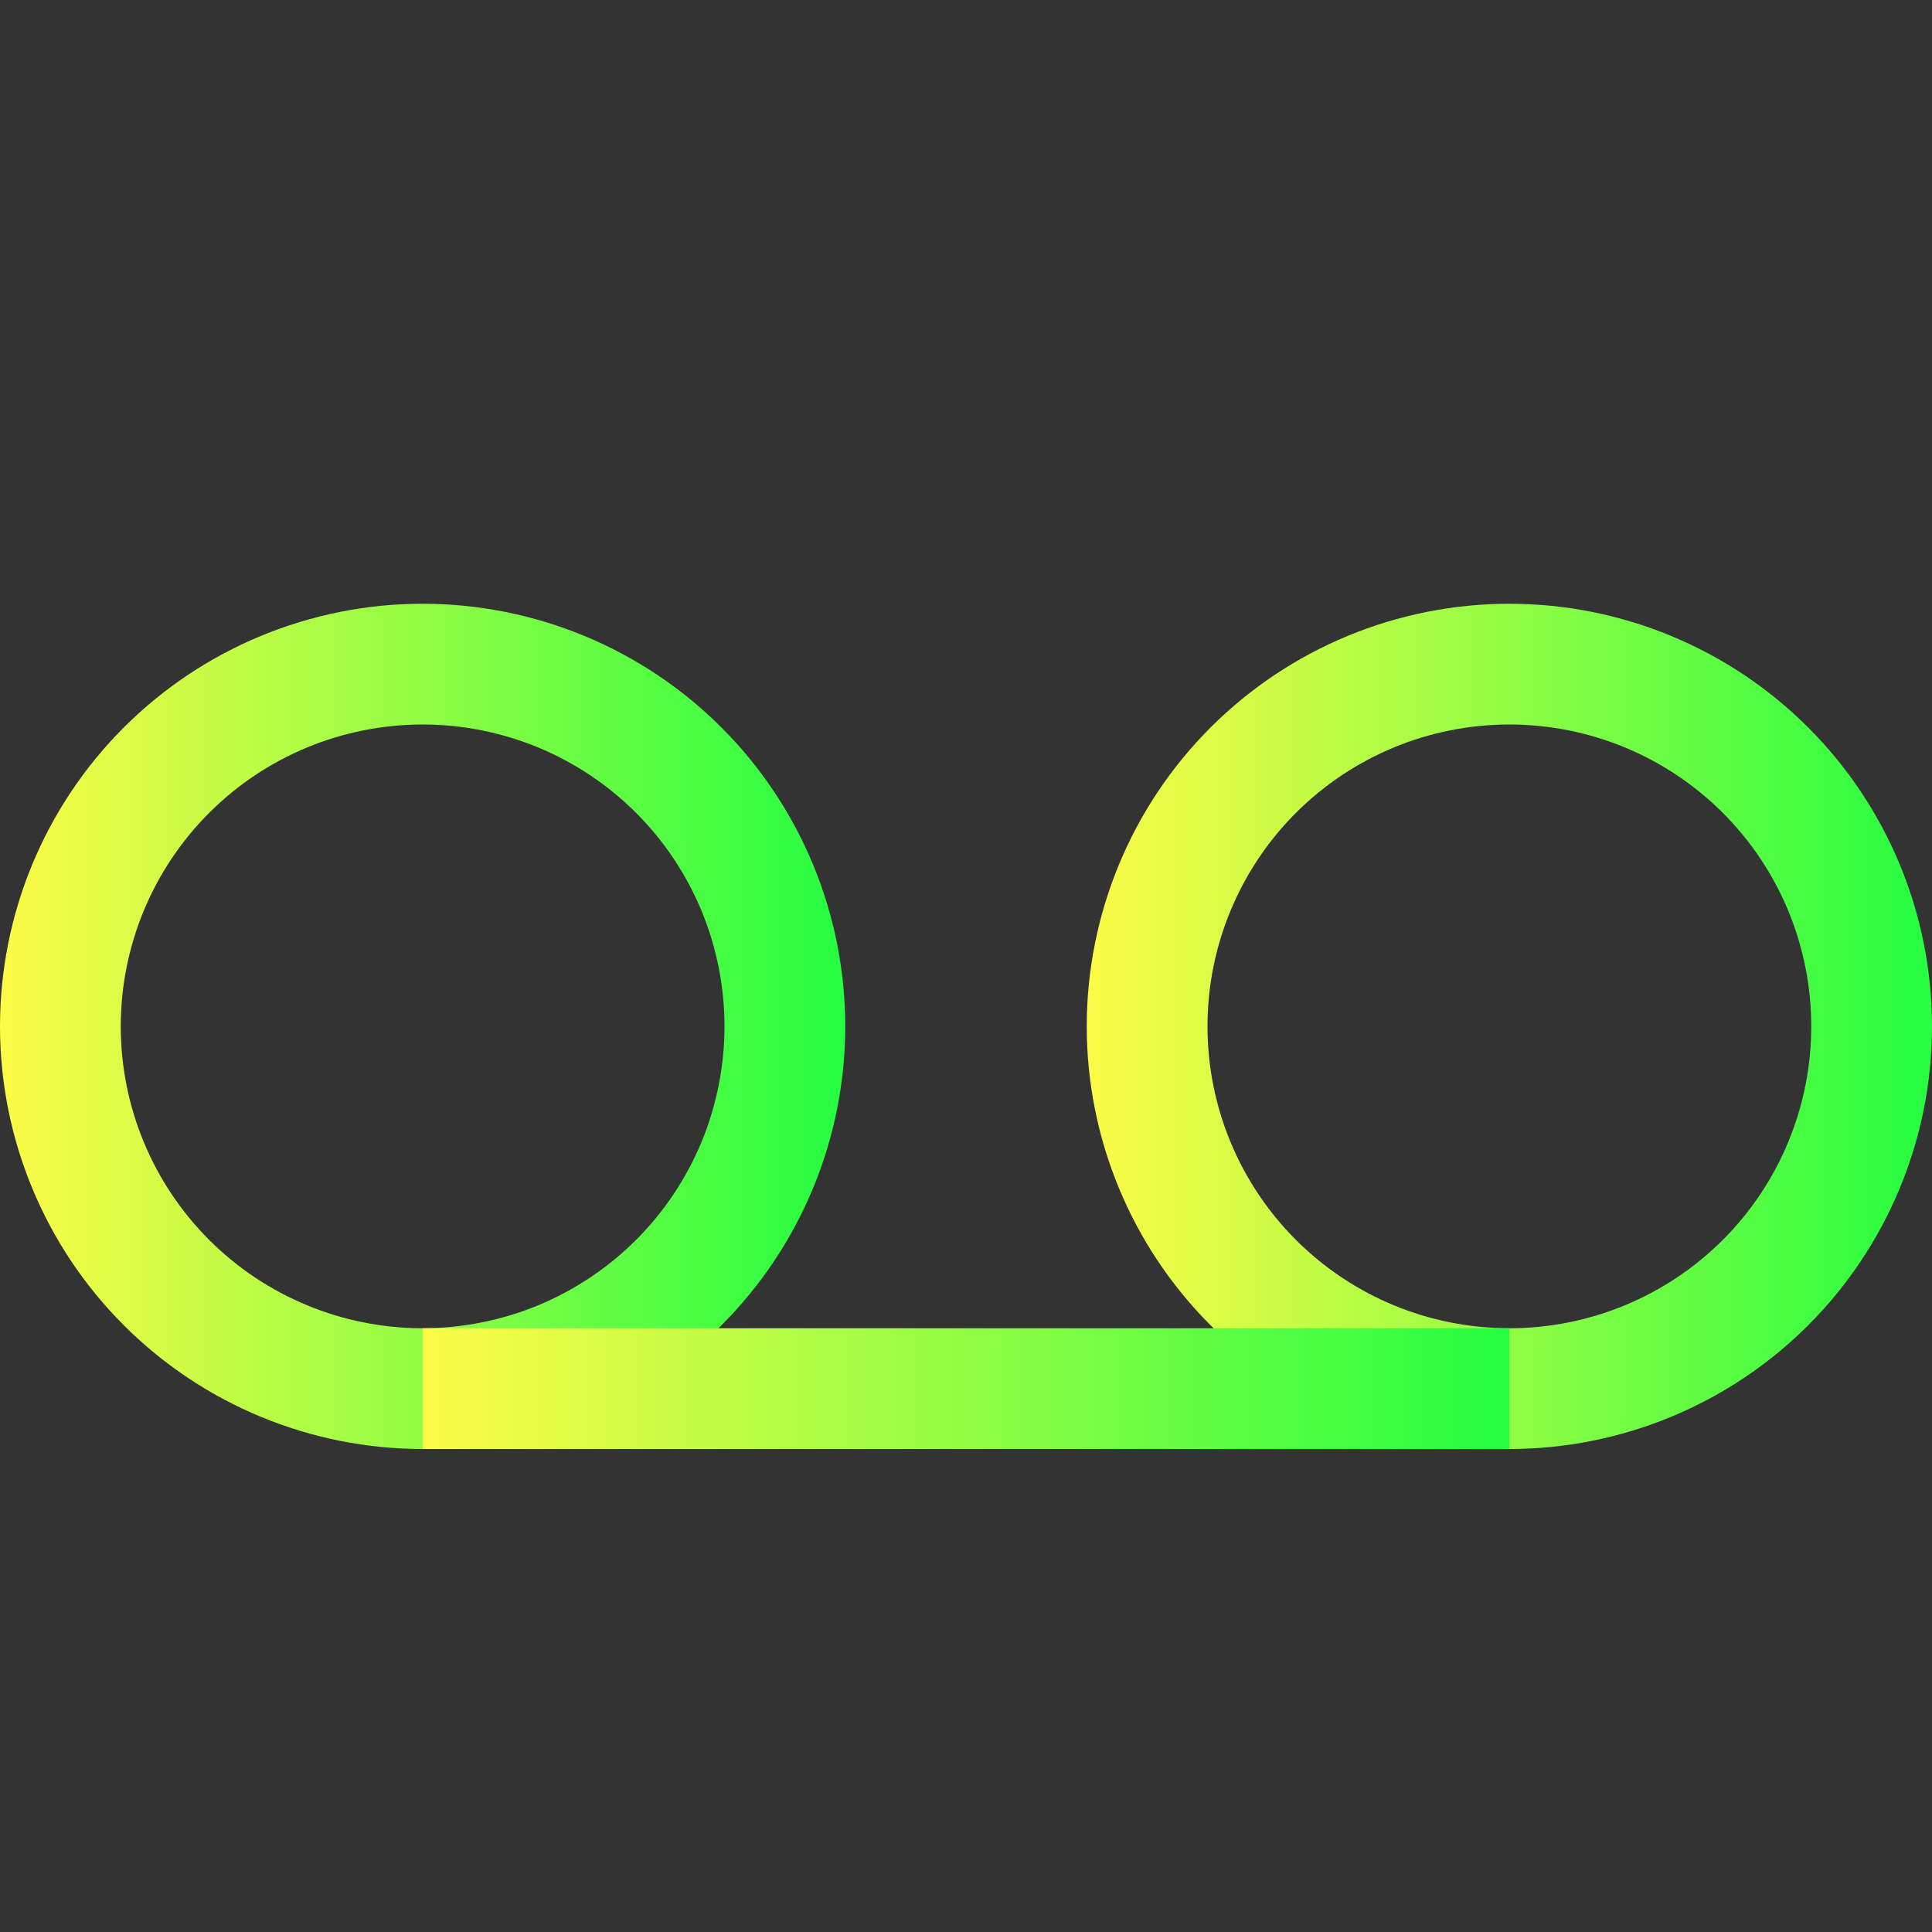 <svg width="16" height="16" viewBox="0 0 16 16" fill="none" xmlns="http://www.w3.org/2000/svg">
<rect x="0" y="0" width="16" height="16" fill="#333333" stroke="none"/>
<g clip-path="url(#clip0_10_9062)">
<path fill-rule="evenodd" clip-rule="evenodd" d="M3.5 5C2.572 5 1.681 5.369 1.025 6.025C0.369 6.681 0 7.572 0 8.5C0 9.428 0.369 10.319 1.025 10.975C1.681 11.631 2.572 12 3.5 12C4.428 12 5.319 11.631 5.975 10.975C6.631 10.319 7 9.428 7 8.5C7 7.572 6.631 6.681 5.975 6.025C5.319 5.369 4.428 5 3.5 5ZM3.5 6C3.828 6 4.153 6.065 4.457 6.19C4.76 6.316 5.036 6.5 5.268 6.732C5.5 6.964 5.684 7.24 5.81 7.543C5.935 7.847 6 8.172 6 8.5C6 8.828 5.935 9.153 5.81 9.457C5.684 9.76 5.5 10.036 5.268 10.268C5.036 10.5 4.76 10.684 4.457 10.81C4.153 10.935 3.828 11 3.5 11C2.837 11 2.201 10.737 1.732 10.268C1.263 9.799 1 9.163 1 8.5C1 7.837 1.263 7.201 1.732 6.732C2.201 6.263 2.837 6 3.5 6Z" fill="url(#paint0_linear_10_9062)"/>
<path fill-rule="evenodd" clip-rule="evenodd" d="M12.5 5C11.572 5 10.681 5.369 10.025 6.025C9.369 6.681 9 7.572 9 8.5C9 9.428 9.369 10.319 10.025 10.975C10.681 11.631 11.572 12 12.5 12C13.428 12 14.319 11.631 14.975 10.975C15.631 10.319 16 9.428 16 8.5C16 7.572 15.631 6.681 14.975 6.025C14.319 5.369 13.428 5 12.5 5ZM12.5 6C13.163 6 13.799 6.263 14.268 6.732C14.737 7.201 15 7.837 15 8.5C15 9.163 14.737 9.799 14.268 10.268C13.799 10.737 13.163 11 12.5 11C11.837 11 11.201 10.737 10.732 10.268C10.263 9.799 10 9.163 10 8.5C10 7.837 10.263 7.201 10.732 6.732C11.201 6.263 11.837 6 12.5 6Z" fill="url(#paint1_linear_10_9062)"/>
<path fill-rule="evenodd" clip-rule="evenodd" d="M3.5 11H12.5V12H3.5V11Z" fill="url(#paint2_linear_10_9062)"/>
</g>
<defs>
<linearGradient id="paint0_linear_10_9062" x1="0" y1="8.5" x2="7" y2="8.5" gradientUnits="userSpaceOnUse">
<stop stop-color="#FDFC47"/>
<stop offset="1" stop-color="#24FE41"/>
</linearGradient>
<linearGradient id="paint1_linear_10_9062" x1="9" y1="8.5" x2="16" y2="8.5" gradientUnits="userSpaceOnUse">
<stop stop-color="#FDFC47"/>
<stop offset="1" stop-color="#24FE41"/>
</linearGradient>
<linearGradient id="paint2_linear_10_9062" x1="3.5" y1="11.5" x2="12.5" y2="11.5" gradientUnits="userSpaceOnUse">
<stop stop-color="#FDFC47"/>
<stop offset="1" stop-color="#24FE41"/>
</linearGradient>
<clipPath id="clip0_10_9062">
<rect width="16" height="16" fill="white"/>
</clipPath>
</defs>
</svg>
